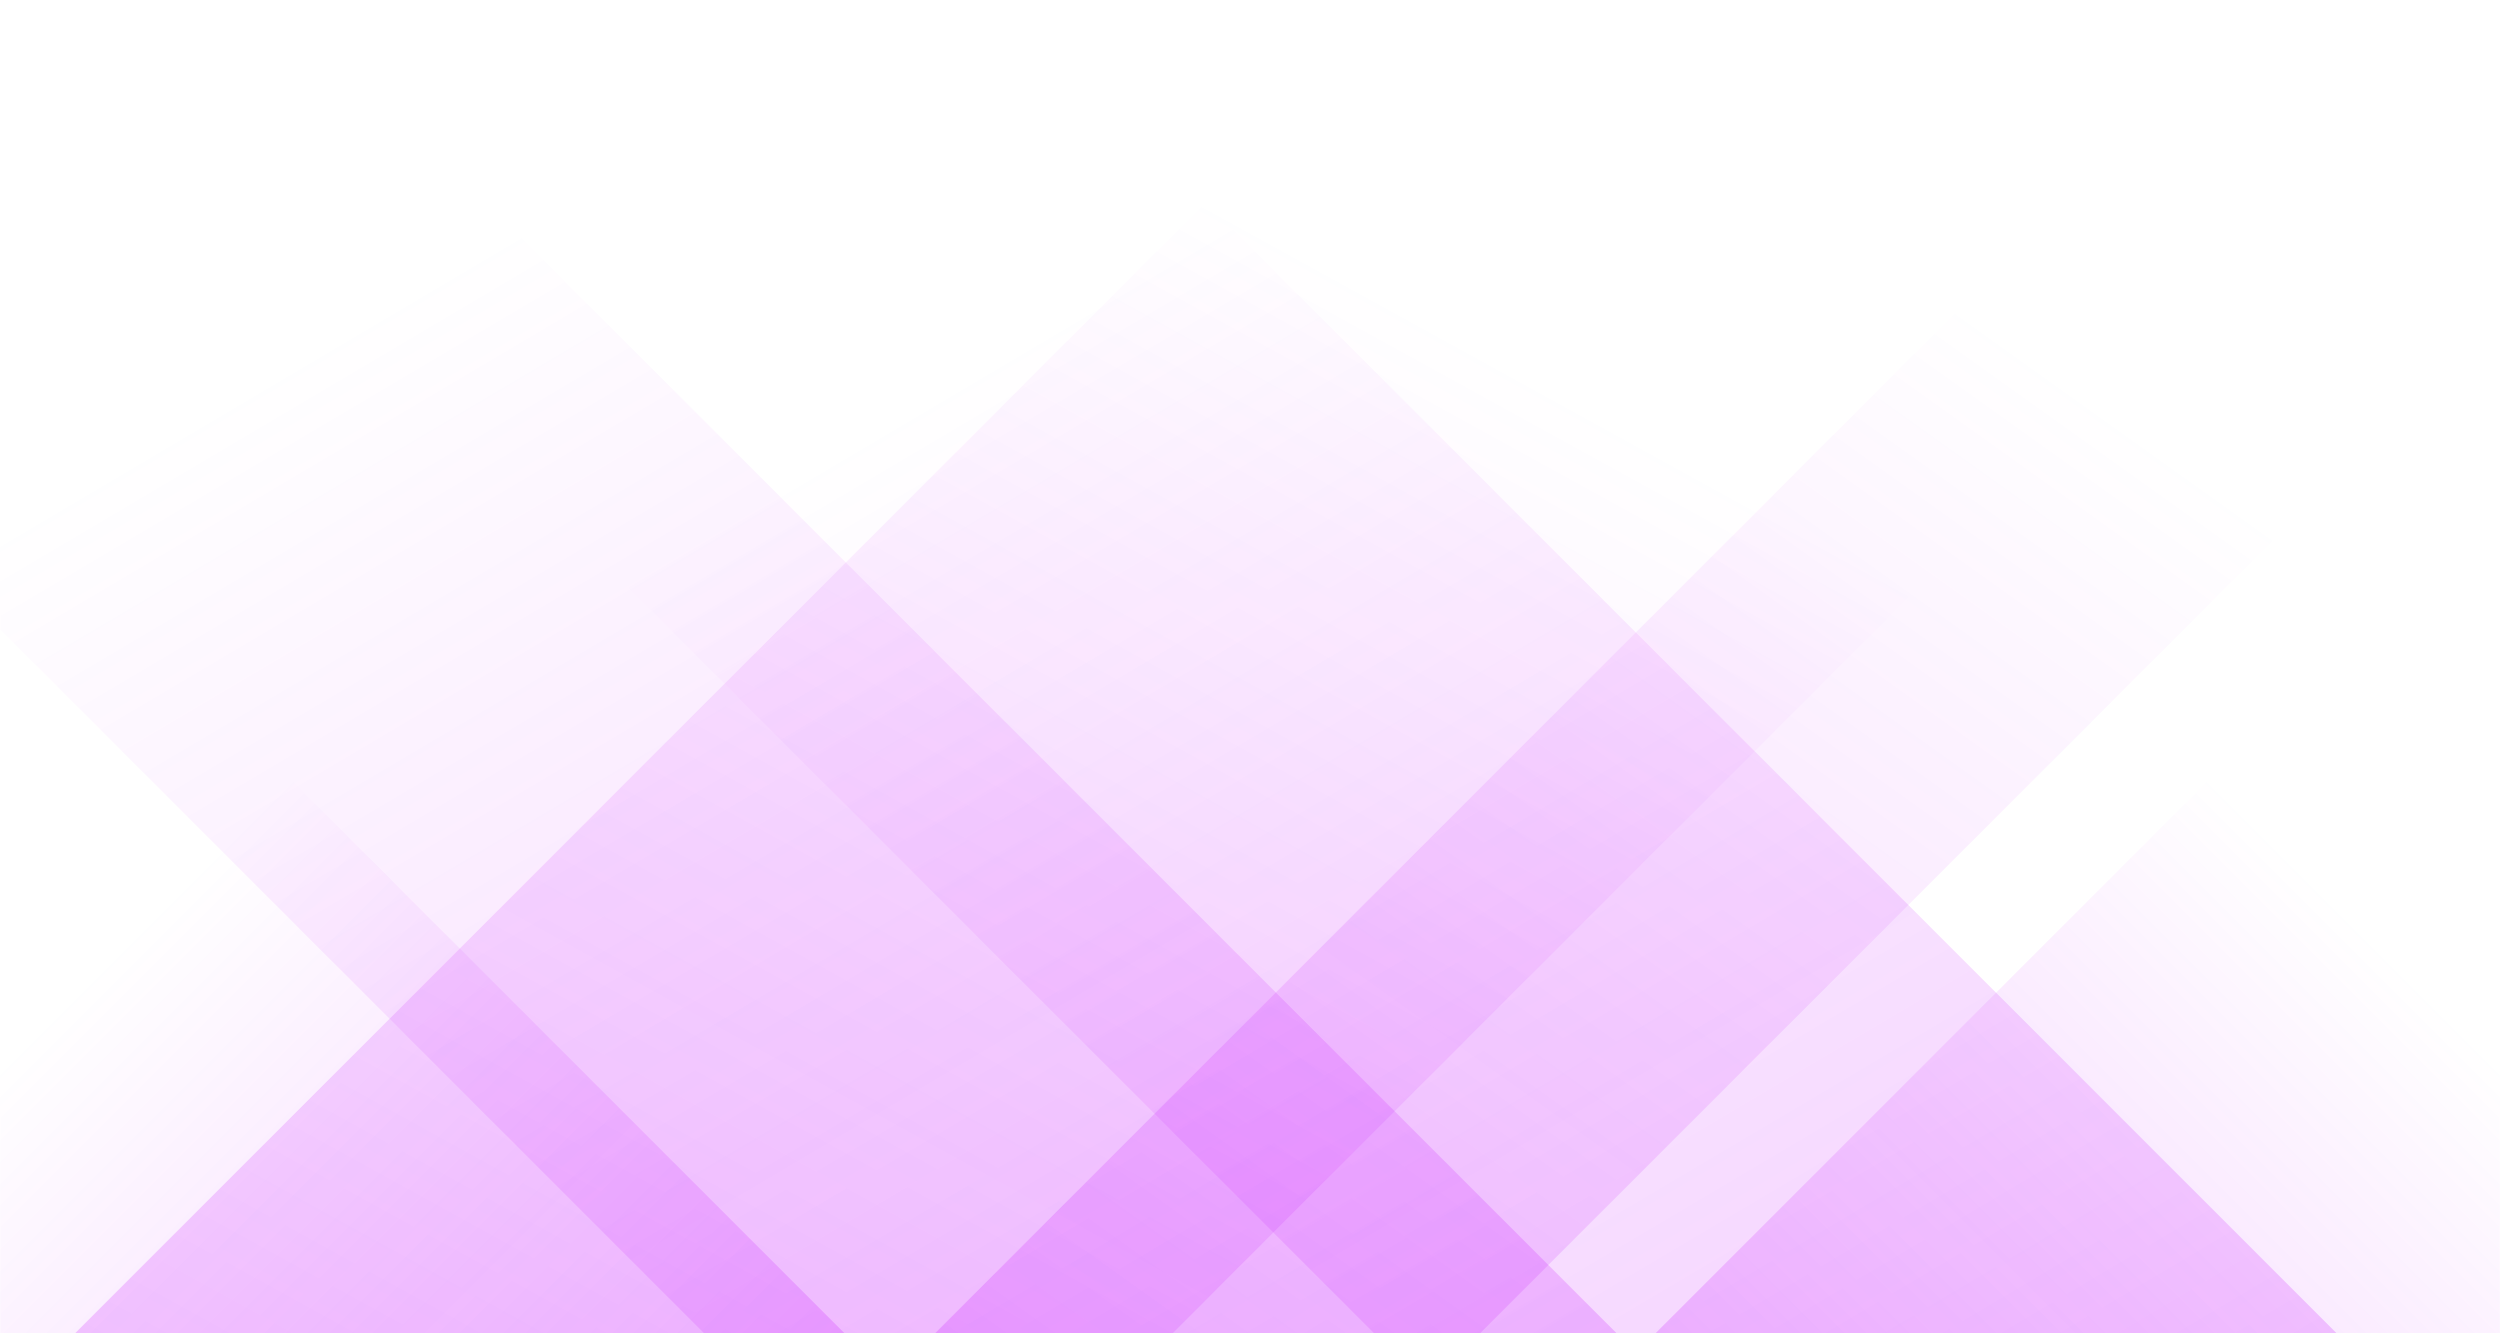 <svg xmlns="http://www.w3.org/2000/svg" version="1.1" xmlns:xlink="http://www.w3.org/1999/xlink" xmlns:svgjs="http://svgjs.dev/svgjs" width="1500" height="800" preserveAspectRatio="none" viewBox="0 0 1500 800"><g mask="url(&quot;#SvgjsMask1048&quot;)" fill="none"><path d="M45 800L845 0L1503.5 0L703.5 800z" fill="url(&quot;#SvgjsLinearGradient1049&quot;)"></path><path d="M561 800L1361 0L1688 0L888 800z" fill="url(&quot;#SvgjsLinearGradient1049&quot;)"></path><path d="M1402 800L602 0L24.5 0L824.5 800z" fill="url(&quot;#SvgjsLinearGradient1050&quot;)"></path><path d="M970 800L170 0L-377.5 0L422.5 800z" fill="url(&quot;#SvgjsLinearGradient1050&quot;)"></path><path d="M993.251 800L1500 293.251L1500 800z" fill="url(&quot;#SvgjsLinearGradient1049&quot;)"></path><path d="M0 800L506.749 800L 0 293.251z" fill="url(&quot;#SvgjsLinearGradient1050&quot;)"></path></g><defs><mask id="SvgjsMask1048"><rect width="1500" height="800" fill="#ffffff"></rect></mask><linearGradient x1="0%" y1="100%" x2="100%" y2="0%" id="SvgjsLinearGradient1049"><stop stop-color="rgba(196, 4, 255, 0.2)" offset="0"></stop><stop stop-opacity="0" stop-color="rgba(196, 4, 255, 0.2)" offset="0.66"></stop></linearGradient><linearGradient x1="100%" y1="100%" x2="0%" y2="0%" id="SvgjsLinearGradient1050"><stop stop-color="rgba(196, 4, 255, 0.2)" offset="0"></stop><stop stop-opacity="0" stop-color="rgba(196, 4, 255, 0.2)" offset="0.66"></stop></linearGradient></defs></svg>